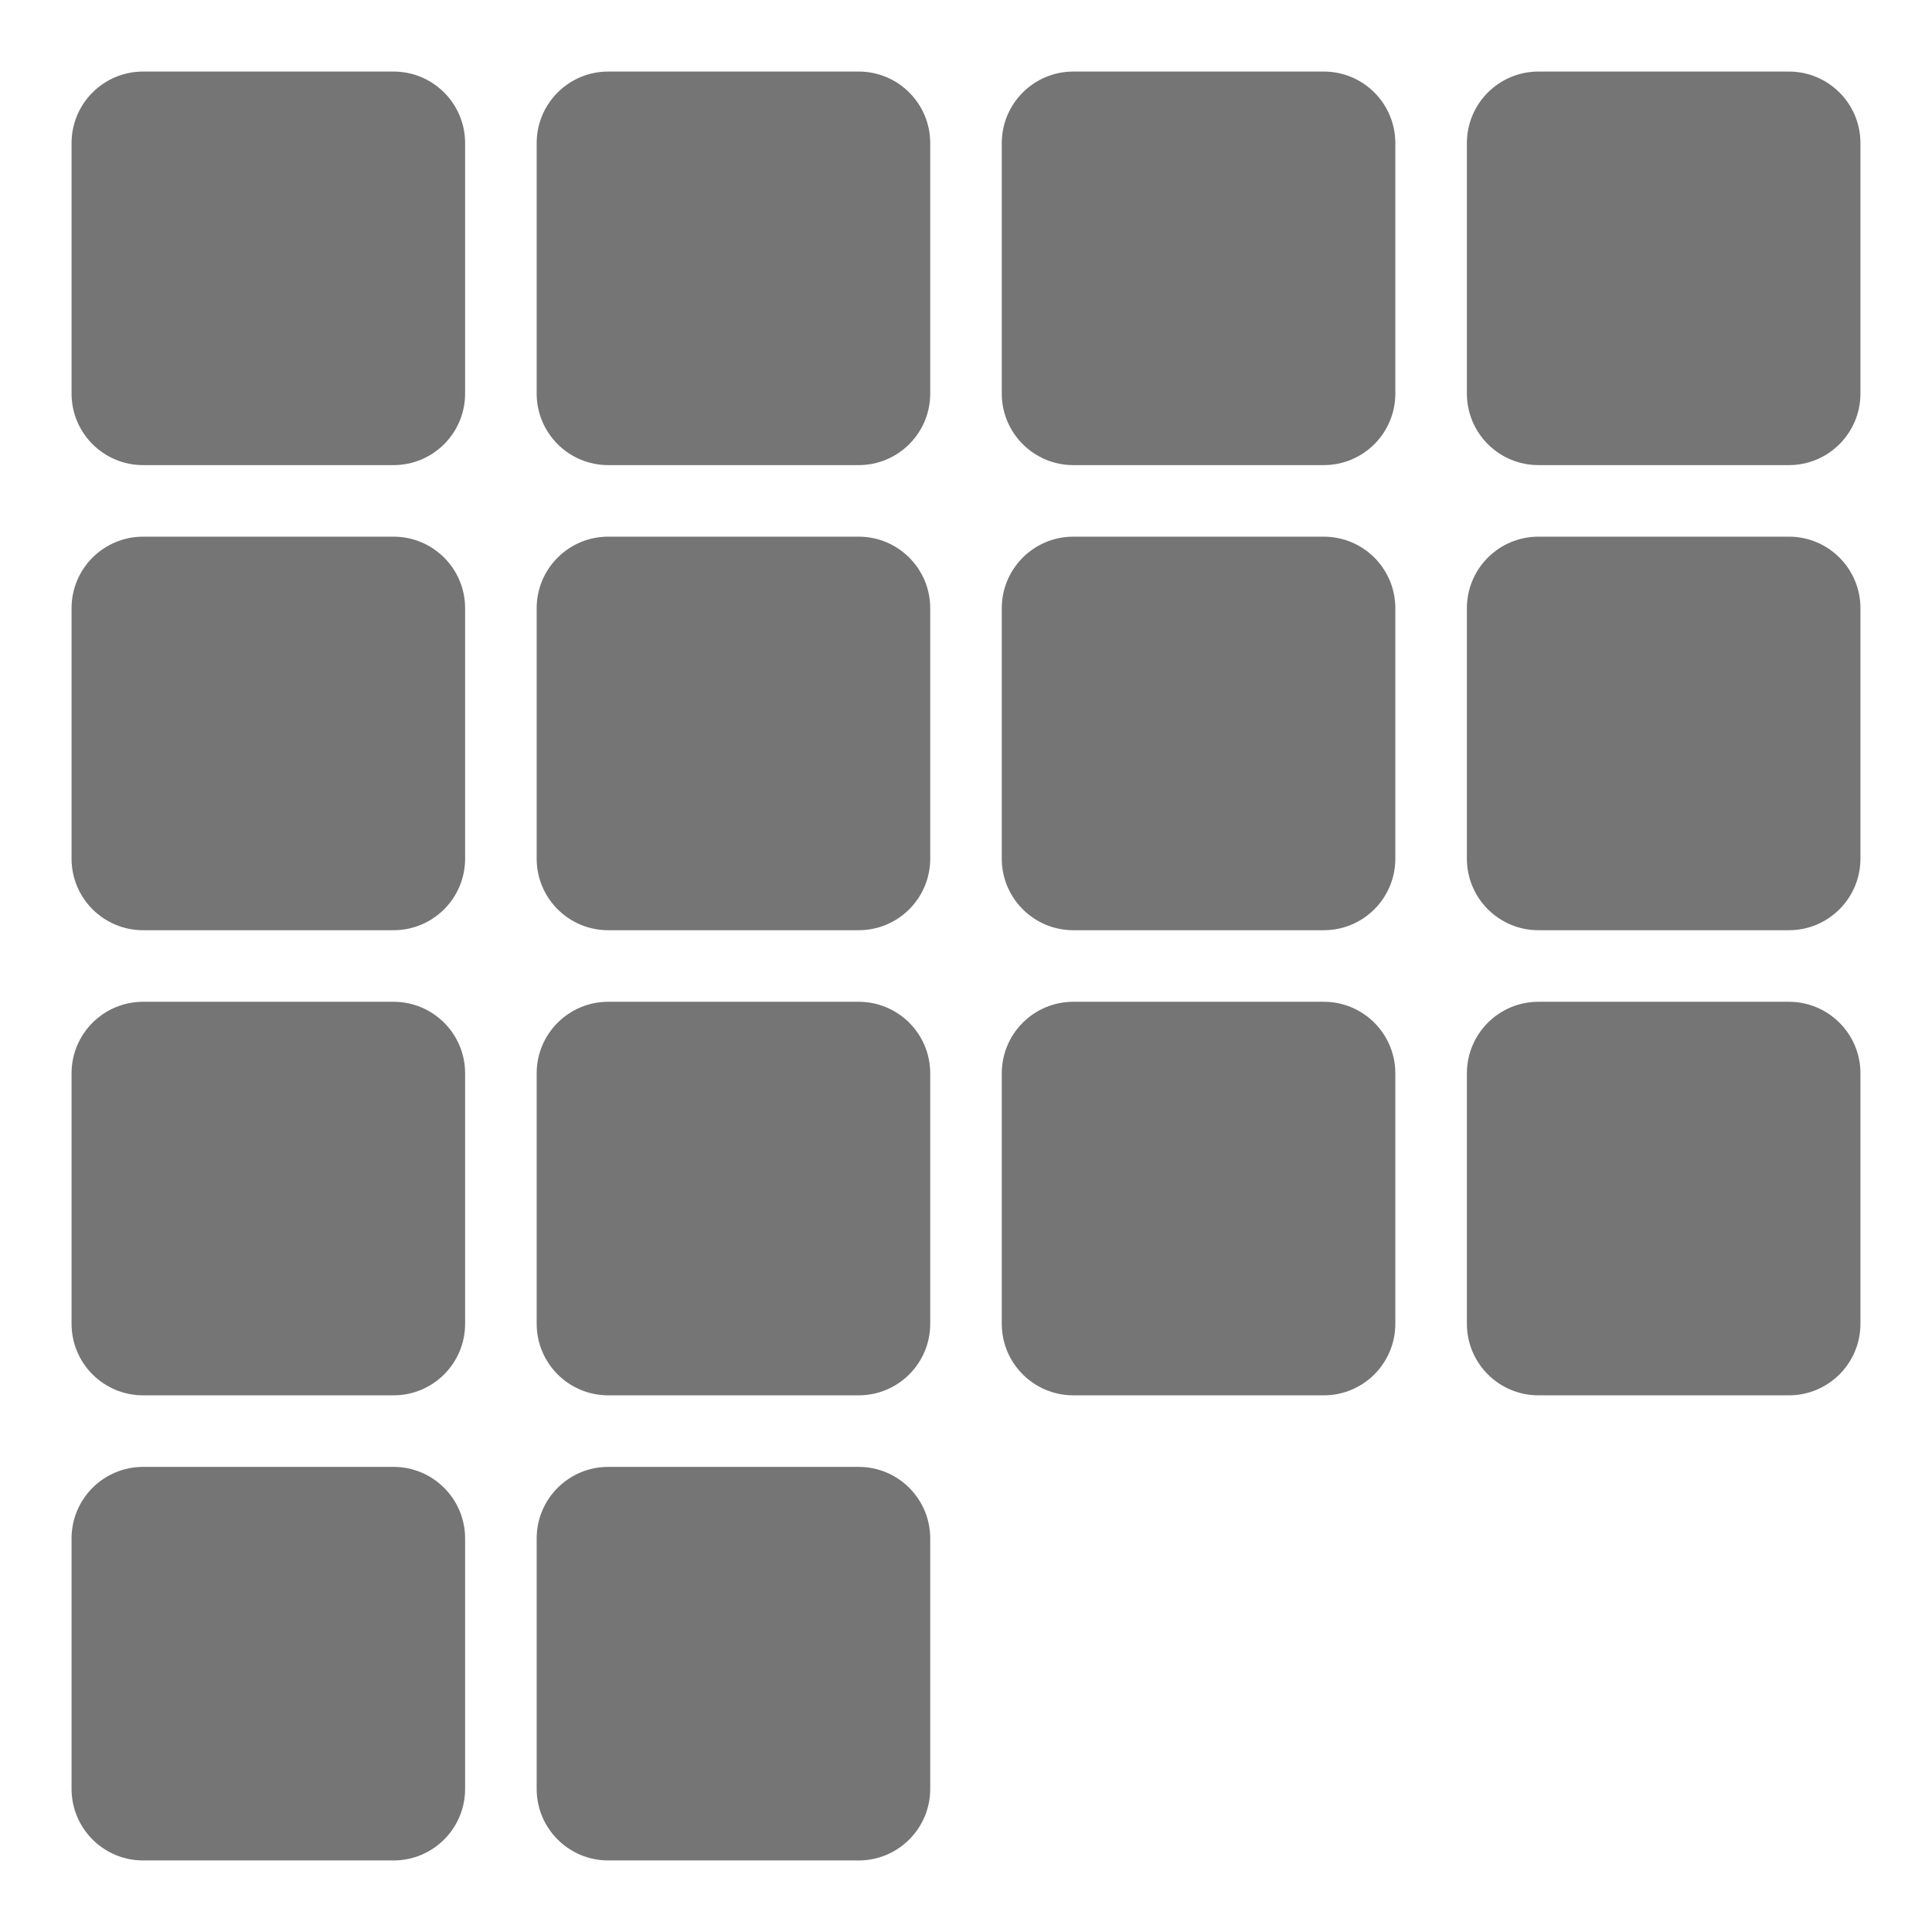 <?xml version="1.0" encoding="utf-8"?>
<svg width="270px" height="270px" viewBox="0 0 270 270" version="1.1" xmlns:xlink="http://www.w3.org/1999/xlink" xmlns="http://www.w3.org/2000/svg">
  <defs>
    <path d="M270 0L270 0L270 270L0 270L0 0L270 0Z" id="path_1" />
    <clipPath id="clip_1">
      <use xlink:href="#path_1" clip-rule="evenodd" fill-rule="evenodd" />
    </clipPath>
  </defs>
  <g id="rowWrap">
    <path d="M270 0L270 0L270 270L0 270L0 0L270 0Z" id="rowWrap" fill="transparent" stroke="none" />
    <path d="M55 10C60.524 10 65 14.476 65 20L65 55C65 60.524 60.524 65 55 65L20 65C14.476 65 10 60.524 10 55L10 20C10 14.476 14.476 10 20 10L55 10Z" id="Rectangle" fill="#757575" stroke="none" clip-path="url(#clip_1)" />
    <path d="M120 10C125.524 10 130 14.476 130 20L130 55C130 60.524 125.524 65 120 65L85 65C79.476 65 75 60.524 75 55L75 20C75 14.476 79.476 10 85 10L120 10Z" id="Rectangle" fill="#757575" stroke="none" clip-path="url(#clip_1)" />
    <path d="M185 10C190.524 10 195 14.476 195 20L195 55C195 60.524 190.524 65 185 65L150 65C144.476 65 140 60.524 140 55L140 20C140 14.476 144.476 10 150 10L185 10Z" id="Rectangle" fill="#757575" stroke="none" clip-path="url(#clip_1)" />
    <path d="M250 10C255.524 10 260 14.476 260 20L260 55C260 60.524 255.524 65 250 65L215 65C209.476 65 205 60.524 205 55L205 20C205 14.476 209.476 10 215 10L250 10Z" id="Rectangle" fill="#757575" stroke="none" clip-path="url(#clip_1)" />
    <path d="M55 75C60.524 75 65 79.476 65 85L65 120C65 125.524 60.524 130 55 130L20 130C14.476 130 10 125.524 10 120L10 85C10 79.476 14.476 75 20 75L55 75Z" id="Rectangle" fill="#757575" stroke="none" clip-path="url(#clip_1)" />
    <path d="M120 75C125.524 75 130 79.476 130 85L130 120C130 125.524 125.524 130 120 130L85 130C79.476 130 75 125.524 75 120L75 85C75 79.476 79.476 75 85 75L120 75Z" id="Rectangle" fill="#757575" stroke="none" clip-path="url(#clip_1)" />
    <path d="M185 75C190.524 75 195 79.476 195 85L195 120C195 125.524 190.524 130 185 130L150 130C144.476 130 140 125.524 140 120L140 85C140 79.476 144.476 75 150 75L185 75Z" id="Rectangle" fill="#757575" stroke="none" clip-path="url(#clip_1)" />
    <path d="M250 75C255.524 75 260 79.476 260 85L260 120C260 125.524 255.524 130 250 130L215 130C209.476 130 205 125.524 205 120L205 85C205 79.476 209.476 75 215 75L250 75Z" id="Rectangle" fill="#757575" stroke="none" clip-path="url(#clip_1)" />
    <path d="M55 140C60.524 140 65 144.476 65 150L65 185C65 190.524 60.524 195 55 195L20 195C14.476 195 10 190.524 10 185L10 150C10 144.476 14.476 140 20 140L55 140Z" id="Rectangle" fill="#757575" stroke="none" clip-path="url(#clip_1)" />
    <path d="M120 140C125.524 140 130 144.476 130 150L130 185C130 190.524 125.524 195 120 195L85 195C79.476 195 75 190.524 75 185L75 150C75 144.476 79.476 140 85 140L120 140Z" id="Rectangle" fill="#757575" stroke="none" clip-path="url(#clip_1)" />
    <path d="M185 140C190.524 140 195 144.476 195 150L195 185C195 190.524 190.524 195 185 195L150 195C144.476 195 140 190.524 140 185L140 150C140 144.476 144.476 140 150 140L185 140Z" id="Rectangle" fill="#757575" stroke="none" clip-path="url(#clip_1)" />
    <path d="M250 140C255.524 140 260 144.476 260 150L260 185C260 190.524 255.524 195 250 195L215 195C209.476 195 205 190.524 205 185L205 150C205 144.476 209.476 140 215 140L250 140Z" id="Rectangle" fill="#757575" stroke="none" clip-path="url(#clip_1)" />
    <path d="M55 205C60.524 205 65 209.476 65 215L65 250C65 255.524 60.524 260 55 260L20 260C14.476 260 10 255.524 10 250L10 215C10 209.476 14.476 205 20 205L55 205Z" id="Rectangle" fill="#757575" stroke="none" clip-path="url(#clip_1)" />
    <path d="M120 205C125.524 205 130 209.476 130 215L130 250C130 255.524 125.524 260 120 260L85 260C79.476 260 75 255.524 75 250L75 215C75 209.476 79.476 205 85 205L120 205Z" id="Rectangle" fill="#757575" stroke="none" clip-path="url(#clip_1)" />
  </g>
</svg>